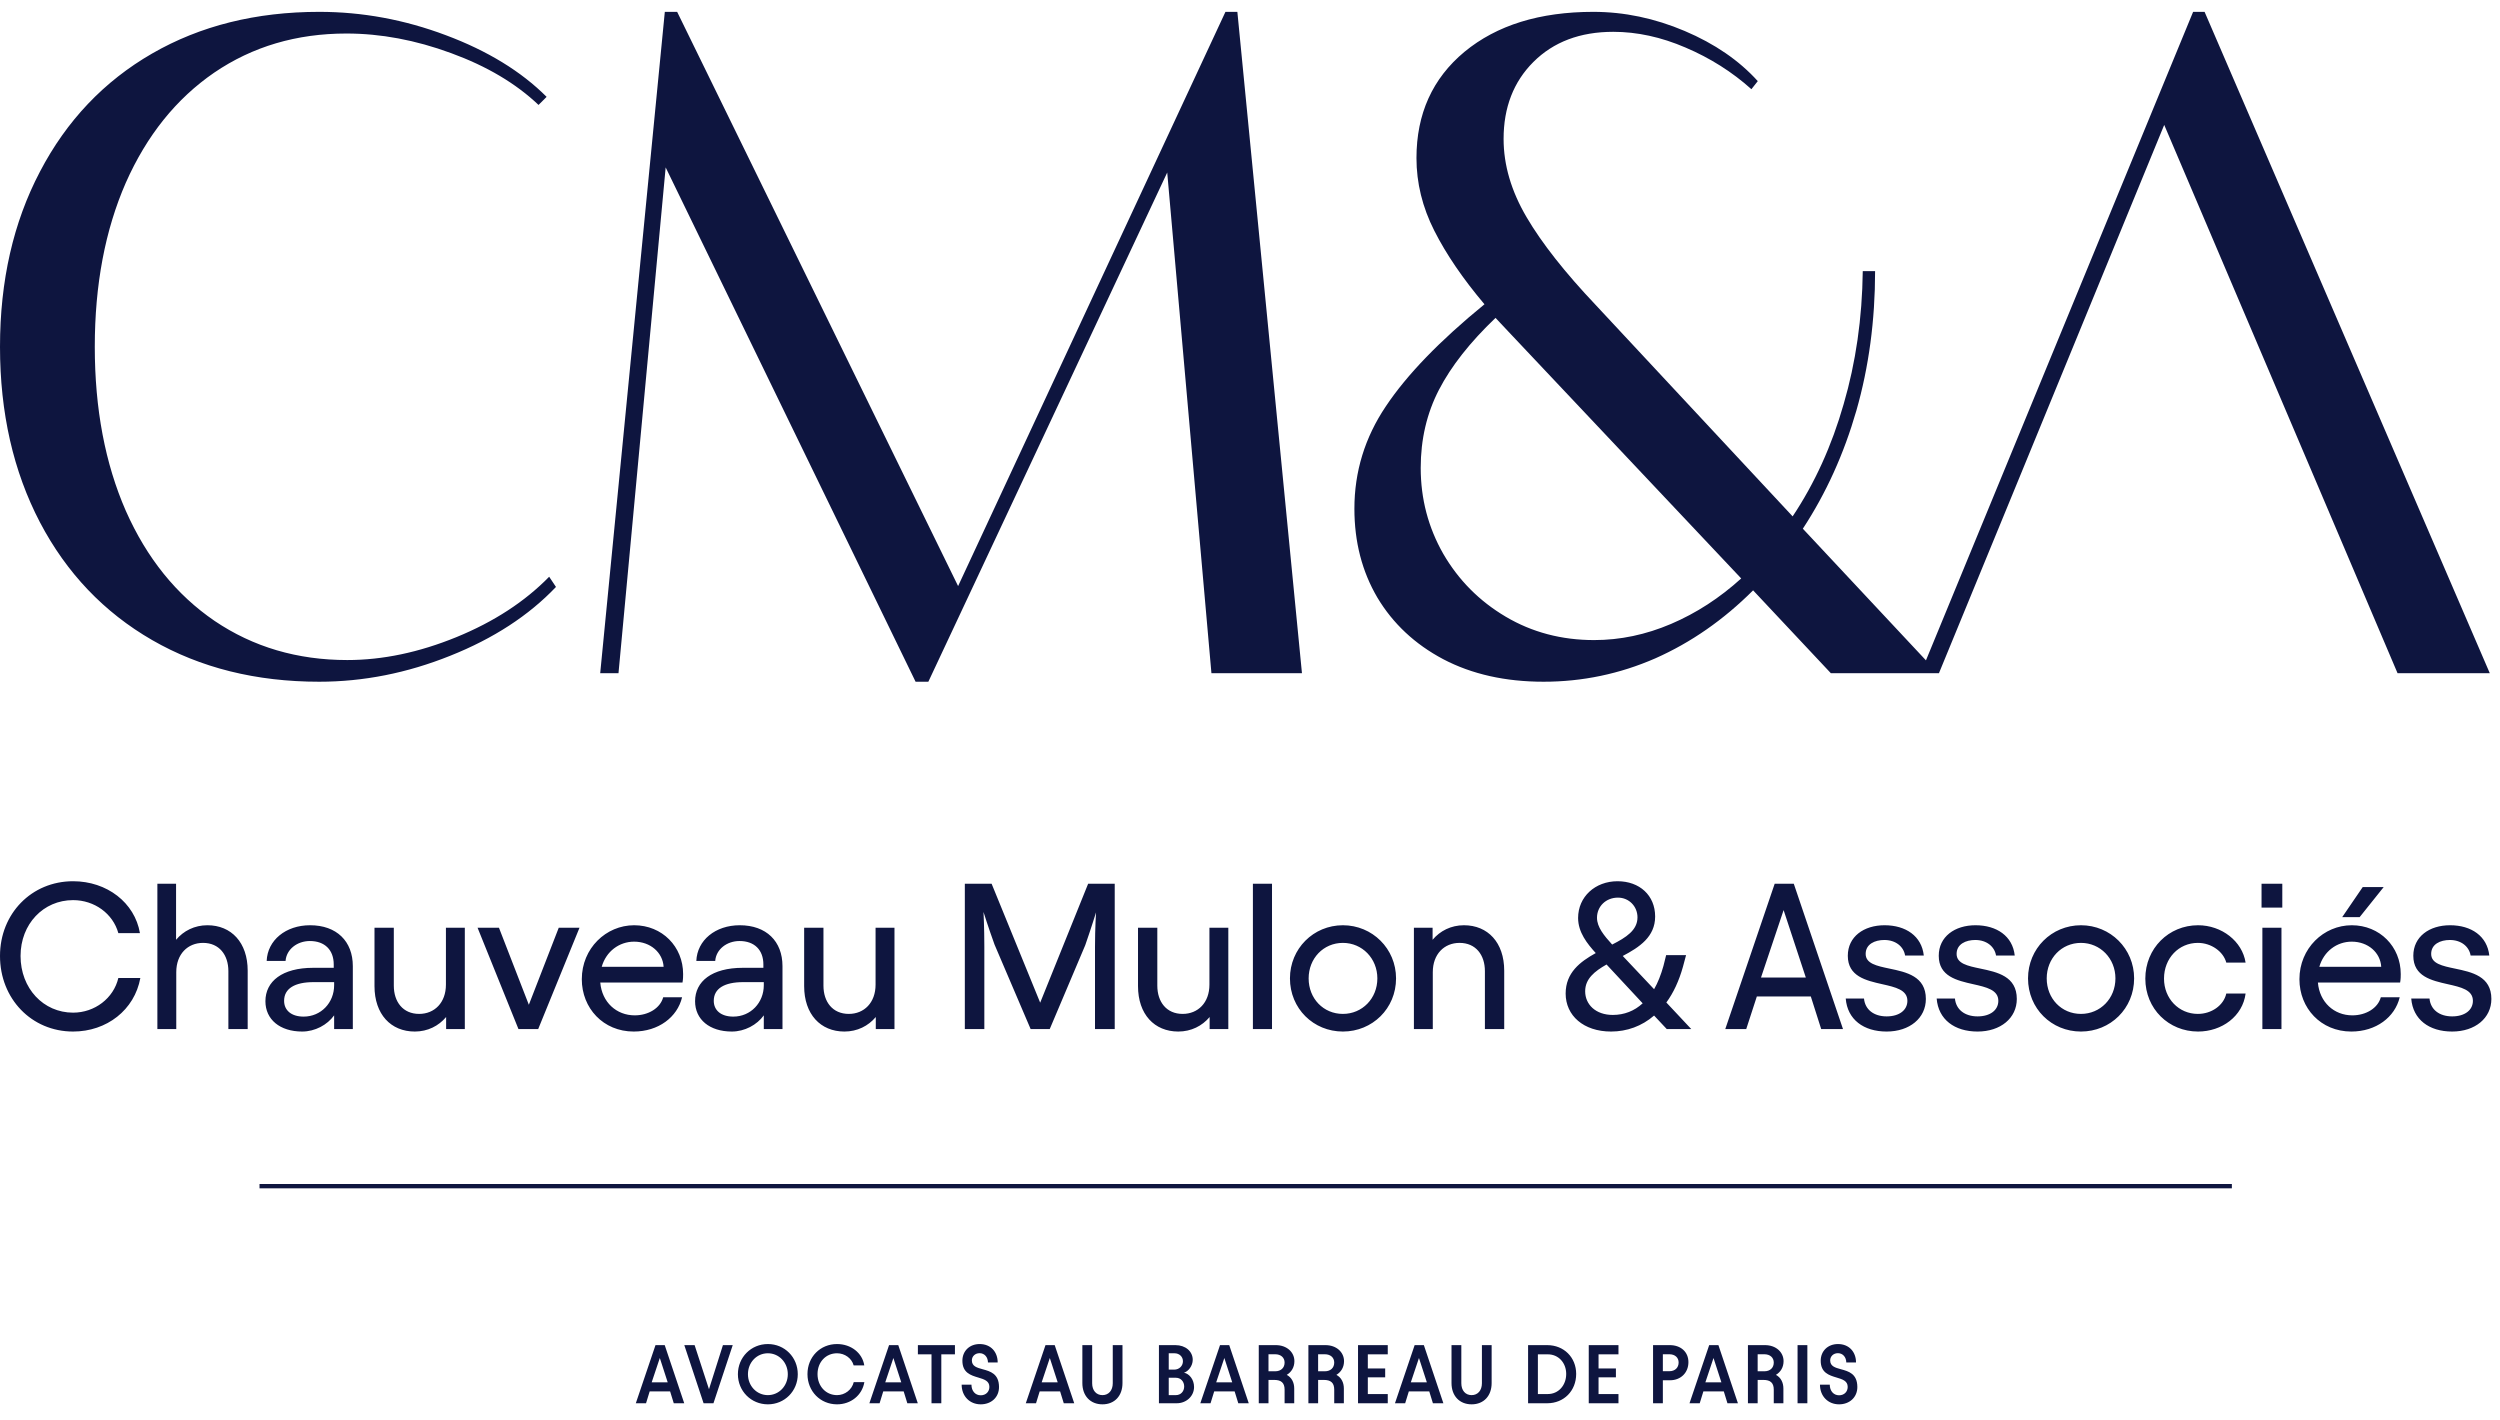 <svg width="162" height="92" viewBox="0 0 162 92" fill="none" xmlns="http://www.w3.org/2000/svg">
<path fill-rule="evenodd" clip-rule="evenodd" d="M36.027 38.034C34.264 39.888 31.978 41.376 29.168 42.496C26.377 43.616 23.549 44.176 20.685 44.176C16.59 44.176 12.982 43.276 9.86 41.477C6.739 39.677 4.315 37.134 2.589 33.847C0.863 30.542 0 26.75 0 22.472C0 18.193 0.863 14.411 2.589 11.124C4.315 7.819 6.739 5.266 9.86 3.467C12.982 1.667 16.59 0.768 20.685 0.768C23.476 0.768 26.212 1.273 28.893 2.282C31.592 3.292 33.768 4.624 35.421 6.276L34.897 6.8C33.428 5.404 31.537 4.284 29.223 3.439C26.928 2.595 24.67 2.172 22.448 2.172C19.216 2.172 16.361 3.017 13.882 4.706C11.421 6.396 9.512 8.773 8.153 11.84C6.812 14.906 6.142 18.45 6.142 22.472C6.142 26.493 6.812 30.037 8.153 33.103C9.512 36.17 11.431 38.548 13.909 40.237C16.407 41.926 19.271 42.771 22.503 42.771C24.798 42.771 27.158 42.275 29.581 41.284C32.005 40.292 34.007 38.989 35.586 37.373L36.027 38.034ZM78.501 43.625L75.636 11.179L60.157 44.176H59.33L43.135 10.848L40.078 43.625H38.893L43.08 0.768H43.879L62.085 37.978L79.409 0.768H80.181L84.367 43.625H78.501ZM113.601 38.254L118.641 43.625H124.459H125.582H125.643L130.491 31.836L140.241 8.094L150.349 31.836L155.362 43.625H161.339L142.857 0.768H142.114L124.802 42.791L116.824 34.26C118.329 31.965 119.486 29.413 120.294 26.603C121.102 23.775 121.506 20.764 121.506 17.569H120.707C120.67 20.617 120.257 23.491 119.468 26.19C118.697 28.889 117.595 31.313 116.163 33.461L103.41 19.772C101.409 17.661 99.912 15.76 98.921 14.071C97.929 12.382 97.433 10.692 97.433 9.003C97.433 6.965 98.076 5.303 99.361 4.018C100.665 2.714 102.391 2.062 104.539 2.062C106.082 2.062 107.643 2.402 109.222 3.081C110.819 3.761 112.242 4.66 113.491 5.78L113.904 5.257C112.692 3.917 111.113 2.833 109.167 2.007C107.22 1.181 105.246 0.768 103.245 0.768C99.774 0.768 96.992 1.631 94.899 3.357C92.824 5.083 91.787 7.378 91.787 10.242C91.787 11.858 92.172 13.428 92.944 14.952C93.715 16.476 94.798 18.065 96.194 19.717C93.292 22.086 91.162 24.29 89.804 26.328C88.445 28.348 87.765 30.56 87.765 32.966C87.765 35.114 88.261 37.033 89.253 38.722C90.263 40.411 91.686 41.743 93.522 42.716C95.377 43.689 97.543 44.176 100.022 44.176C102.538 44.176 104.952 43.671 107.266 42.661C109.58 41.633 111.691 40.164 113.601 38.254ZM108.285 40.43C106.651 41.128 104.989 41.477 103.3 41.477C101.188 41.477 99.278 40.972 97.571 39.962C95.863 38.952 94.513 37.593 93.522 35.885C92.549 34.178 92.062 32.323 92.062 30.322C92.062 28.467 92.457 26.778 93.247 25.253C94.036 23.73 95.257 22.178 96.91 20.599L97.764 21.508L112.83 37.483C111.434 38.75 109.919 39.732 108.285 40.43ZM9.095 63.373C8.718 65.445 6.915 66.844 4.736 66.844C2.045 66.844 0 64.719 0 61.947C0 59.203 2.045 57.104 4.736 57.104C6.929 57.104 8.732 58.489 9.068 60.467H7.669C7.319 59.203 6.122 58.328 4.736 58.328C2.812 58.328 1.332 59.875 1.332 61.947C1.332 64.046 2.812 65.62 4.736 65.62C6.135 65.62 7.359 64.692 7.669 63.373H9.095ZM11.422 66.683H10.198V57.265H11.409V60.898C11.893 60.319 12.606 59.956 13.44 59.956C14.987 59.956 16.05 61.073 16.05 62.902V66.683H14.799V62.929C14.799 61.88 14.207 61.099 13.158 61.099C12.162 61.099 11.422 61.826 11.422 62.996V66.683ZM19.581 66.844C20.415 66.844 21.209 66.414 21.652 65.795V66.683H22.863V62.606C22.863 60.992 21.814 59.956 20.092 59.956C18.518 59.956 17.334 60.925 17.28 62.27H18.504C18.558 61.517 19.258 60.978 20.078 60.978C21.047 60.978 21.626 61.557 21.626 62.499V62.714H20.294C18.289 62.714 17.199 63.589 17.199 64.88C17.199 66.064 18.141 66.844 19.581 66.844ZM18.41 64.853C18.41 64.059 19.096 63.642 20.321 63.642H21.652V63.844C21.652 64.974 20.805 65.876 19.675 65.876C18.867 65.876 18.41 65.459 18.41 64.853ZM28.896 60.117H30.12V66.683H28.909V65.903C28.425 66.481 27.712 66.844 26.878 66.844C25.33 66.844 24.267 65.728 24.267 63.898V60.117H25.519V63.871C25.519 64.92 26.111 65.701 27.16 65.701C28.156 65.701 28.896 64.974 28.896 63.804V60.117ZM33.596 66.683H34.875L37.552 60.117H36.207L34.269 65.109L32.332 60.117H30.946L33.596 66.683ZM44.199 64.624C43.89 65.916 42.665 66.844 41.064 66.844C39.087 66.844 37.701 65.324 37.701 63.454C37.701 61.449 39.275 59.956 41.091 59.956C42.908 59.956 44.266 61.342 44.266 63.118V63.118C44.266 63.252 44.266 63.441 44.226 63.669H38.898C39.006 64.947 39.948 65.795 41.132 65.795C42.02 65.795 42.786 65.324 42.975 64.624H44.199ZM41.091 61.019C40.123 61.019 39.275 61.651 38.992 62.647H43.002C42.948 61.732 42.154 61.019 41.091 61.019ZM47.422 66.844C48.257 66.844 49.05 66.414 49.494 65.795V66.683H50.705V62.606C50.705 60.992 49.656 59.956 47.934 59.956C46.359 59.956 45.175 60.925 45.122 62.27H46.346C46.4 61.517 47.099 60.978 47.92 60.978C48.889 60.978 49.467 61.557 49.467 62.499V62.714H48.135C46.131 62.714 45.041 63.589 45.041 64.88C45.041 66.064 45.983 66.844 47.422 66.844ZM46.252 64.853C46.252 64.059 46.938 63.642 48.162 63.642H49.494V63.844C49.494 64.974 48.647 65.876 47.517 65.876C46.709 65.876 46.252 65.459 46.252 64.853ZM56.737 60.117H57.962V66.683H56.751V65.903C56.267 66.481 55.553 66.844 54.719 66.844C53.172 66.844 52.109 65.728 52.109 63.898V60.117H53.36V63.871C53.36 64.92 53.952 65.701 55.002 65.701C55.997 65.701 56.737 64.974 56.737 63.804V60.117ZM62.521 66.683H63.785V61.328C63.785 60.104 63.731 59.095 63.731 59.095C63.731 59.095 64.027 60.05 64.445 61.207L66.785 66.683H68.023L70.324 61.248C70.727 60.09 71.023 59.122 71.023 59.122C71.023 59.122 70.956 60.131 70.956 61.355V66.683H72.234V57.265H70.512L67.404 64.974L64.256 57.265H62.521V66.683ZM78.371 60.117H79.595V66.683H78.384V65.903C77.9 66.481 77.187 66.844 76.353 66.844C74.806 66.844 73.743 65.728 73.743 63.898V60.117H74.994V63.871C74.994 64.92 75.586 65.701 76.635 65.701C77.631 65.701 78.371 64.974 78.371 63.804V60.117ZM82.426 57.265H81.188V66.683H82.426V57.265ZM90.464 63.4C90.464 65.351 88.93 66.844 87.02 66.844C85.11 66.844 83.589 65.351 83.589 63.4C83.589 61.476 85.11 59.956 87.02 59.956C88.93 59.956 90.464 61.476 90.464 63.4ZM87.02 61.099C85.755 61.099 84.8 62.108 84.8 63.4C84.8 64.705 85.755 65.701 87.02 65.701C88.271 65.701 89.253 64.705 89.253 63.4C89.253 62.108 88.271 61.099 87.02 61.099ZM91.621 66.683H92.845V62.996C92.845 61.826 93.585 61.099 94.581 61.099C95.63 61.099 96.222 61.88 96.222 62.929V66.683H97.473V62.902C97.473 61.073 96.41 59.956 94.863 59.956C94.029 59.956 93.316 60.319 92.832 60.898V60.117H91.621V66.683ZM107.185 65.808C106.391 66.495 105.423 66.844 104.4 66.844C102.611 66.844 101.454 65.808 101.454 64.382C101.454 63.037 102.382 62.324 103.405 61.759C102.853 61.153 102.261 60.413 102.261 59.485C102.261 58.113 103.364 57.104 104.817 57.104C106.243 57.104 107.253 58.019 107.253 59.391C107.253 60.709 106.23 61.382 105.154 61.947L107.185 64.1C107.427 63.683 107.629 63.171 107.791 62.593L107.966 61.893H109.257L109.055 62.647C108.8 63.562 108.436 64.342 107.979 64.961L109.593 66.683H108.006L107.185 65.808ZM104.104 62.499C103.324 62.943 102.719 63.427 102.719 64.234C102.719 65.082 103.391 65.768 104.508 65.768C105.248 65.768 105.907 65.512 106.445 65.015L104.104 62.499ZM104.844 58.166C104.064 58.166 103.485 58.732 103.485 59.472C103.485 60.077 103.943 60.629 104.468 61.207C105.369 60.75 106.109 60.279 106.109 59.445C106.109 58.732 105.557 58.166 104.844 58.166ZM111.798 66.683H113.156L113.843 64.571H117.341L118.013 66.683H119.426L116.237 57.265H115L111.798 66.683ZM114.112 63.346L115.578 58.974L117.018 63.346H114.112ZM124.796 64.732C124.796 65.97 123.747 66.844 122.254 66.844C120.76 66.844 119.711 66.064 119.603 64.705H120.787C120.854 65.418 121.419 65.862 122.254 65.862C123.088 65.862 123.599 65.445 123.599 64.853C123.599 64.143 122.826 63.968 121.972 63.776C120.917 63.538 119.738 63.272 119.738 61.934C119.738 60.696 120.774 59.956 122.119 59.956C123.491 59.956 124.527 60.656 124.662 61.92H123.451C123.357 61.342 122.845 60.911 122.106 60.911C121.487 60.911 120.895 61.18 120.895 61.813C120.895 62.443 121.615 62.593 122.437 62.765C123.527 62.993 124.796 63.259 124.796 64.732ZM128.146 66.844C129.64 66.844 130.689 65.97 130.689 64.732C130.689 63.259 129.42 62.993 128.33 62.765C127.508 62.593 126.788 62.443 126.788 61.813C126.788 61.18 127.38 60.911 127.998 60.911C128.738 60.911 129.25 61.342 129.344 61.92H130.555C130.42 60.656 129.384 59.956 128.012 59.956C126.667 59.956 125.631 60.696 125.631 61.934C125.631 63.272 126.81 63.538 127.865 63.776C128.719 63.968 129.492 64.143 129.492 64.853C129.492 65.445 128.981 65.862 128.146 65.862C127.312 65.862 126.747 65.418 126.68 64.705H125.496C125.604 66.064 126.653 66.844 128.146 66.844ZM138.291 63.4C138.291 65.351 136.757 66.844 134.847 66.844C132.936 66.844 131.416 65.351 131.416 63.4C131.416 61.476 132.936 59.956 134.847 59.956C136.757 59.956 138.291 61.476 138.291 63.4ZM134.847 61.099C133.582 61.099 132.627 62.108 132.627 63.4C132.627 64.705 133.582 65.701 134.847 65.701C136.098 65.701 137.08 64.705 137.08 63.4C137.08 62.108 136.098 61.099 134.847 61.099ZM142.434 66.844C143.981 66.844 145.327 65.849 145.515 64.382H144.264C144.089 65.163 143.295 65.701 142.421 65.701C141.183 65.701 140.228 64.705 140.228 63.414C140.228 62.095 141.183 61.099 142.421 61.099C143.295 61.099 144.075 61.665 144.264 62.378H145.515C145.3 60.992 143.968 59.956 142.434 59.956C140.537 59.956 139.017 61.449 139.017 63.414C139.017 65.378 140.537 66.844 142.434 66.844ZM147.839 66.683H146.602V60.117H147.839V66.683ZM147.893 58.812H146.548V57.265H147.893V58.812ZM152.366 66.844C153.967 66.844 155.191 65.916 155.501 64.624H154.277C154.088 65.324 153.321 65.795 152.433 65.795C151.249 65.795 150.308 64.947 150.2 63.669H155.528C155.568 63.441 155.568 63.252 155.568 63.118C155.568 61.342 154.209 59.956 152.393 59.956C150.577 59.956 149.003 61.449 149.003 63.454C149.003 65.324 150.388 66.844 152.366 66.844ZM150.294 62.647C150.577 61.651 151.424 61.019 152.393 61.019C153.456 61.019 154.25 61.732 154.303 62.647H150.294ZM151.774 59.431H152.904L154.465 57.48H153.106L151.774 59.431ZM161.441 64.732C161.441 65.97 160.392 66.844 158.899 66.844C157.405 66.844 156.356 66.064 156.248 64.705H157.432C157.499 65.418 158.064 65.862 158.899 65.862C159.733 65.862 160.244 65.445 160.244 64.853C160.244 64.143 159.471 63.968 158.617 63.776C157.562 63.538 156.383 63.272 156.383 61.934C156.383 60.696 157.419 59.956 158.764 59.956C160.136 59.956 161.172 60.656 161.307 61.92H160.096C160.002 61.342 159.491 60.911 158.751 60.911C158.132 60.911 157.54 61.18 157.54 61.813C157.54 62.443 158.26 62.593 159.082 62.765C160.172 62.993 161.441 63.259 161.441 64.732ZM51.696 89.048C51.696 90.14 50.845 91.001 49.758 91.001C48.671 91.001 47.816 90.14 47.816 89.048C47.816 87.95 48.671 87.094 49.758 87.094C50.845 87.094 51.696 87.95 51.696 89.048ZM49.758 87.692C49.032 87.692 48.467 88.289 48.467 89.048C48.467 89.806 49.032 90.404 49.758 90.404C50.479 90.404 51.05 89.806 51.05 89.048C51.05 88.289 50.479 87.692 49.758 87.692ZM41.201 90.931H41.863L42.099 90.162H43.423L43.66 90.931H44.338L43.074 87.164H42.476L41.201 90.931ZM42.229 89.575L42.756 87.998L43.267 89.575H42.229ZM46.232 90.931L47.481 87.164H46.846L45.942 90.022L45.011 87.164H44.343L45.592 90.931H46.232ZM54.24 91.001C55.128 91.001 55.865 90.42 56.011 89.564H55.322C55.204 90.054 54.752 90.404 54.24 90.404C53.519 90.404 52.976 89.828 52.976 89.042C52.976 88.257 53.519 87.692 54.24 87.692C54.746 87.692 55.193 88.02 55.317 88.477H56.005C55.882 87.67 55.144 87.094 54.24 87.094C53.153 87.094 52.324 87.928 52.324 89.042C52.324 90.151 53.153 91.001 54.24 91.001ZM56.998 90.931H56.336L57.611 87.164H58.208L59.473 90.931H58.795L58.558 90.162H57.234L56.998 90.931ZM57.891 87.998L57.364 89.575H58.402L57.891 87.998ZM59.479 87.761H60.362V90.931H60.997V87.761H61.88V87.164H59.479V87.761ZM64.736 89.871C64.742 90.544 64.231 91.001 63.552 91.001C62.842 91.001 62.315 90.479 62.315 89.726H62.95C62.95 90.135 63.197 90.415 63.552 90.415C63.881 90.415 64.112 90.189 64.112 89.871C64.112 89.48 63.769 89.377 63.387 89.263C62.906 89.119 62.363 88.956 62.363 88.176C62.363 87.541 62.831 87.094 63.482 87.094C64.198 87.094 64.65 87.6 64.65 88.289H64.021C64.015 87.939 63.795 87.686 63.477 87.686C63.187 87.686 62.977 87.891 62.977 88.154C62.977 88.537 63.305 88.626 63.678 88.728C64.166 88.861 64.73 89.014 64.736 89.871ZM66.472 90.931H67.134L67.371 90.162H68.695L68.932 90.931H69.61L68.345 87.164H67.748L66.472 90.931ZM67.5 89.575L68.028 87.998L68.539 89.575H67.5ZM72.737 89.624C72.737 90.452 72.225 91.001 71.44 91.001C70.654 91.001 70.137 90.452 70.137 89.624V87.164H70.772V89.634C70.772 90.097 71.031 90.404 71.44 90.404C71.843 90.404 72.107 90.097 72.107 89.634V87.164H72.737V89.624ZM75.099 90.931H76.251C76.88 90.931 77.375 90.468 77.375 89.876C77.375 89.397 77.074 89.021 76.724 88.951C76.993 88.87 77.289 88.52 77.289 88.117C77.289 87.568 76.821 87.164 76.164 87.164H75.099V90.931ZM75.734 90.404V89.279H76.202C76.514 89.279 76.735 89.527 76.735 89.844C76.735 90.156 76.52 90.404 76.197 90.404H75.734ZM75.734 88.752V87.692H76.105C76.428 87.692 76.654 87.918 76.654 88.208C76.654 88.515 76.412 88.752 76.084 88.752H75.734ZM78.443 90.931H77.781L79.057 87.164H79.654L80.919 90.931H80.241L80.004 90.162H78.68L78.443 90.931ZM79.337 87.998L78.809 89.575H79.848L79.337 87.998ZM81.568 90.931H82.198V89.419H82.569C83.016 89.419 83.242 89.602 83.242 90.049V90.931H83.866V89.979C83.866 89.58 83.699 89.263 83.382 89.091C83.688 88.908 83.877 88.596 83.877 88.203C83.877 87.627 83.392 87.164 82.671 87.164H81.568V90.931ZM82.198 88.859V87.756H82.633C82.999 87.756 83.242 87.971 83.242 88.294C83.242 88.639 82.999 88.859 82.633 88.859H82.198ZM85.414 90.931H84.784V87.164H85.887C86.608 87.164 87.093 87.627 87.093 88.203C87.093 88.596 86.904 88.908 86.598 89.091C86.915 89.263 87.082 89.58 87.082 89.979V90.931H86.458V90.049C86.458 89.602 86.232 89.419 85.785 89.419H85.414V90.931ZM85.414 87.756V88.859H85.85C86.216 88.859 86.458 88.639 86.458 88.294C86.458 87.971 86.216 87.756 85.85 87.756H85.414ZM88 87.164V90.931H89.927V90.334H88.635V89.252H89.76V88.676H88.635V87.761H89.927V87.164H88ZM91.055 90.931H90.394L91.669 87.164H92.266L93.531 90.931H92.853L92.616 90.162H91.292L91.055 90.931ZM91.949 87.998L91.421 89.575H92.46L91.949 87.998ZM95.361 91.001C96.147 91.001 96.658 90.452 96.658 89.624V87.164H96.028V89.634C96.028 90.097 95.764 90.404 95.361 90.404C94.952 90.404 94.694 90.097 94.694 89.634V87.164H94.058V89.624C94.058 90.452 94.575 91.001 95.361 91.001ZM99.02 87.164H100.258C101.345 87.164 102.136 87.961 102.136 89.031C102.136 90.124 101.345 90.931 100.258 90.931H99.02V87.164ZM99.655 90.334H100.301C100.984 90.334 101.49 89.774 101.49 89.031C101.49 88.31 100.99 87.761 100.301 87.761H99.655V90.334ZM102.951 87.164V90.931H104.877V90.334H103.586V89.252H104.711V88.676H103.586V87.761H104.877V87.164H102.951ZM107.753 90.931H107.118V87.164H108.205C108.915 87.164 109.41 87.605 109.41 88.267C109.41 88.945 108.921 89.441 108.216 89.441H107.753V90.931ZM107.753 87.756V88.854H108.178C108.544 88.854 108.775 88.623 108.775 88.289C108.775 87.977 108.544 87.756 108.178 87.756H107.753ZM109.48 90.931H110.142L110.379 90.162H111.702L111.939 90.931H112.617L111.353 87.164H110.755L109.48 90.931ZM110.508 89.575L111.035 87.998L111.546 89.575H110.508ZM113.896 90.931H113.266V87.164H114.37C115.091 87.164 115.575 87.627 115.575 88.203C115.575 88.596 115.387 88.908 115.08 89.091C115.397 89.263 115.564 89.58 115.564 89.979V90.931H114.94V90.049C114.94 89.602 114.714 89.419 114.267 89.419H113.896V90.931ZM113.896 87.756V88.859H114.332C114.698 88.859 114.94 88.639 114.94 88.294C114.94 87.971 114.698 87.756 114.332 87.756H113.896ZM116.482 87.164V90.931H117.117V87.164H116.482ZM120.356 89.871C120.361 90.544 119.85 91.001 119.172 91.001C118.461 91.001 117.934 90.479 117.934 89.726H118.569C118.569 90.135 118.817 90.415 119.172 90.415C119.5 90.415 119.731 90.189 119.731 89.871C119.731 89.48 119.389 89.377 119.007 89.263C118.526 89.119 117.982 88.956 117.982 88.176C117.982 87.541 118.451 87.094 119.102 87.094C119.818 87.094 120.27 87.6 120.27 88.289H119.64C119.635 87.939 119.414 87.686 119.096 87.686C118.806 87.686 118.596 87.891 118.596 88.154C118.596 88.537 118.924 88.626 119.297 88.728C119.785 88.861 120.35 89.014 120.356 89.871ZM16.817 77.004L144.625 77.004V76.724L16.817 76.724V77.004Z" fill="#0E153F"/>
</svg>
